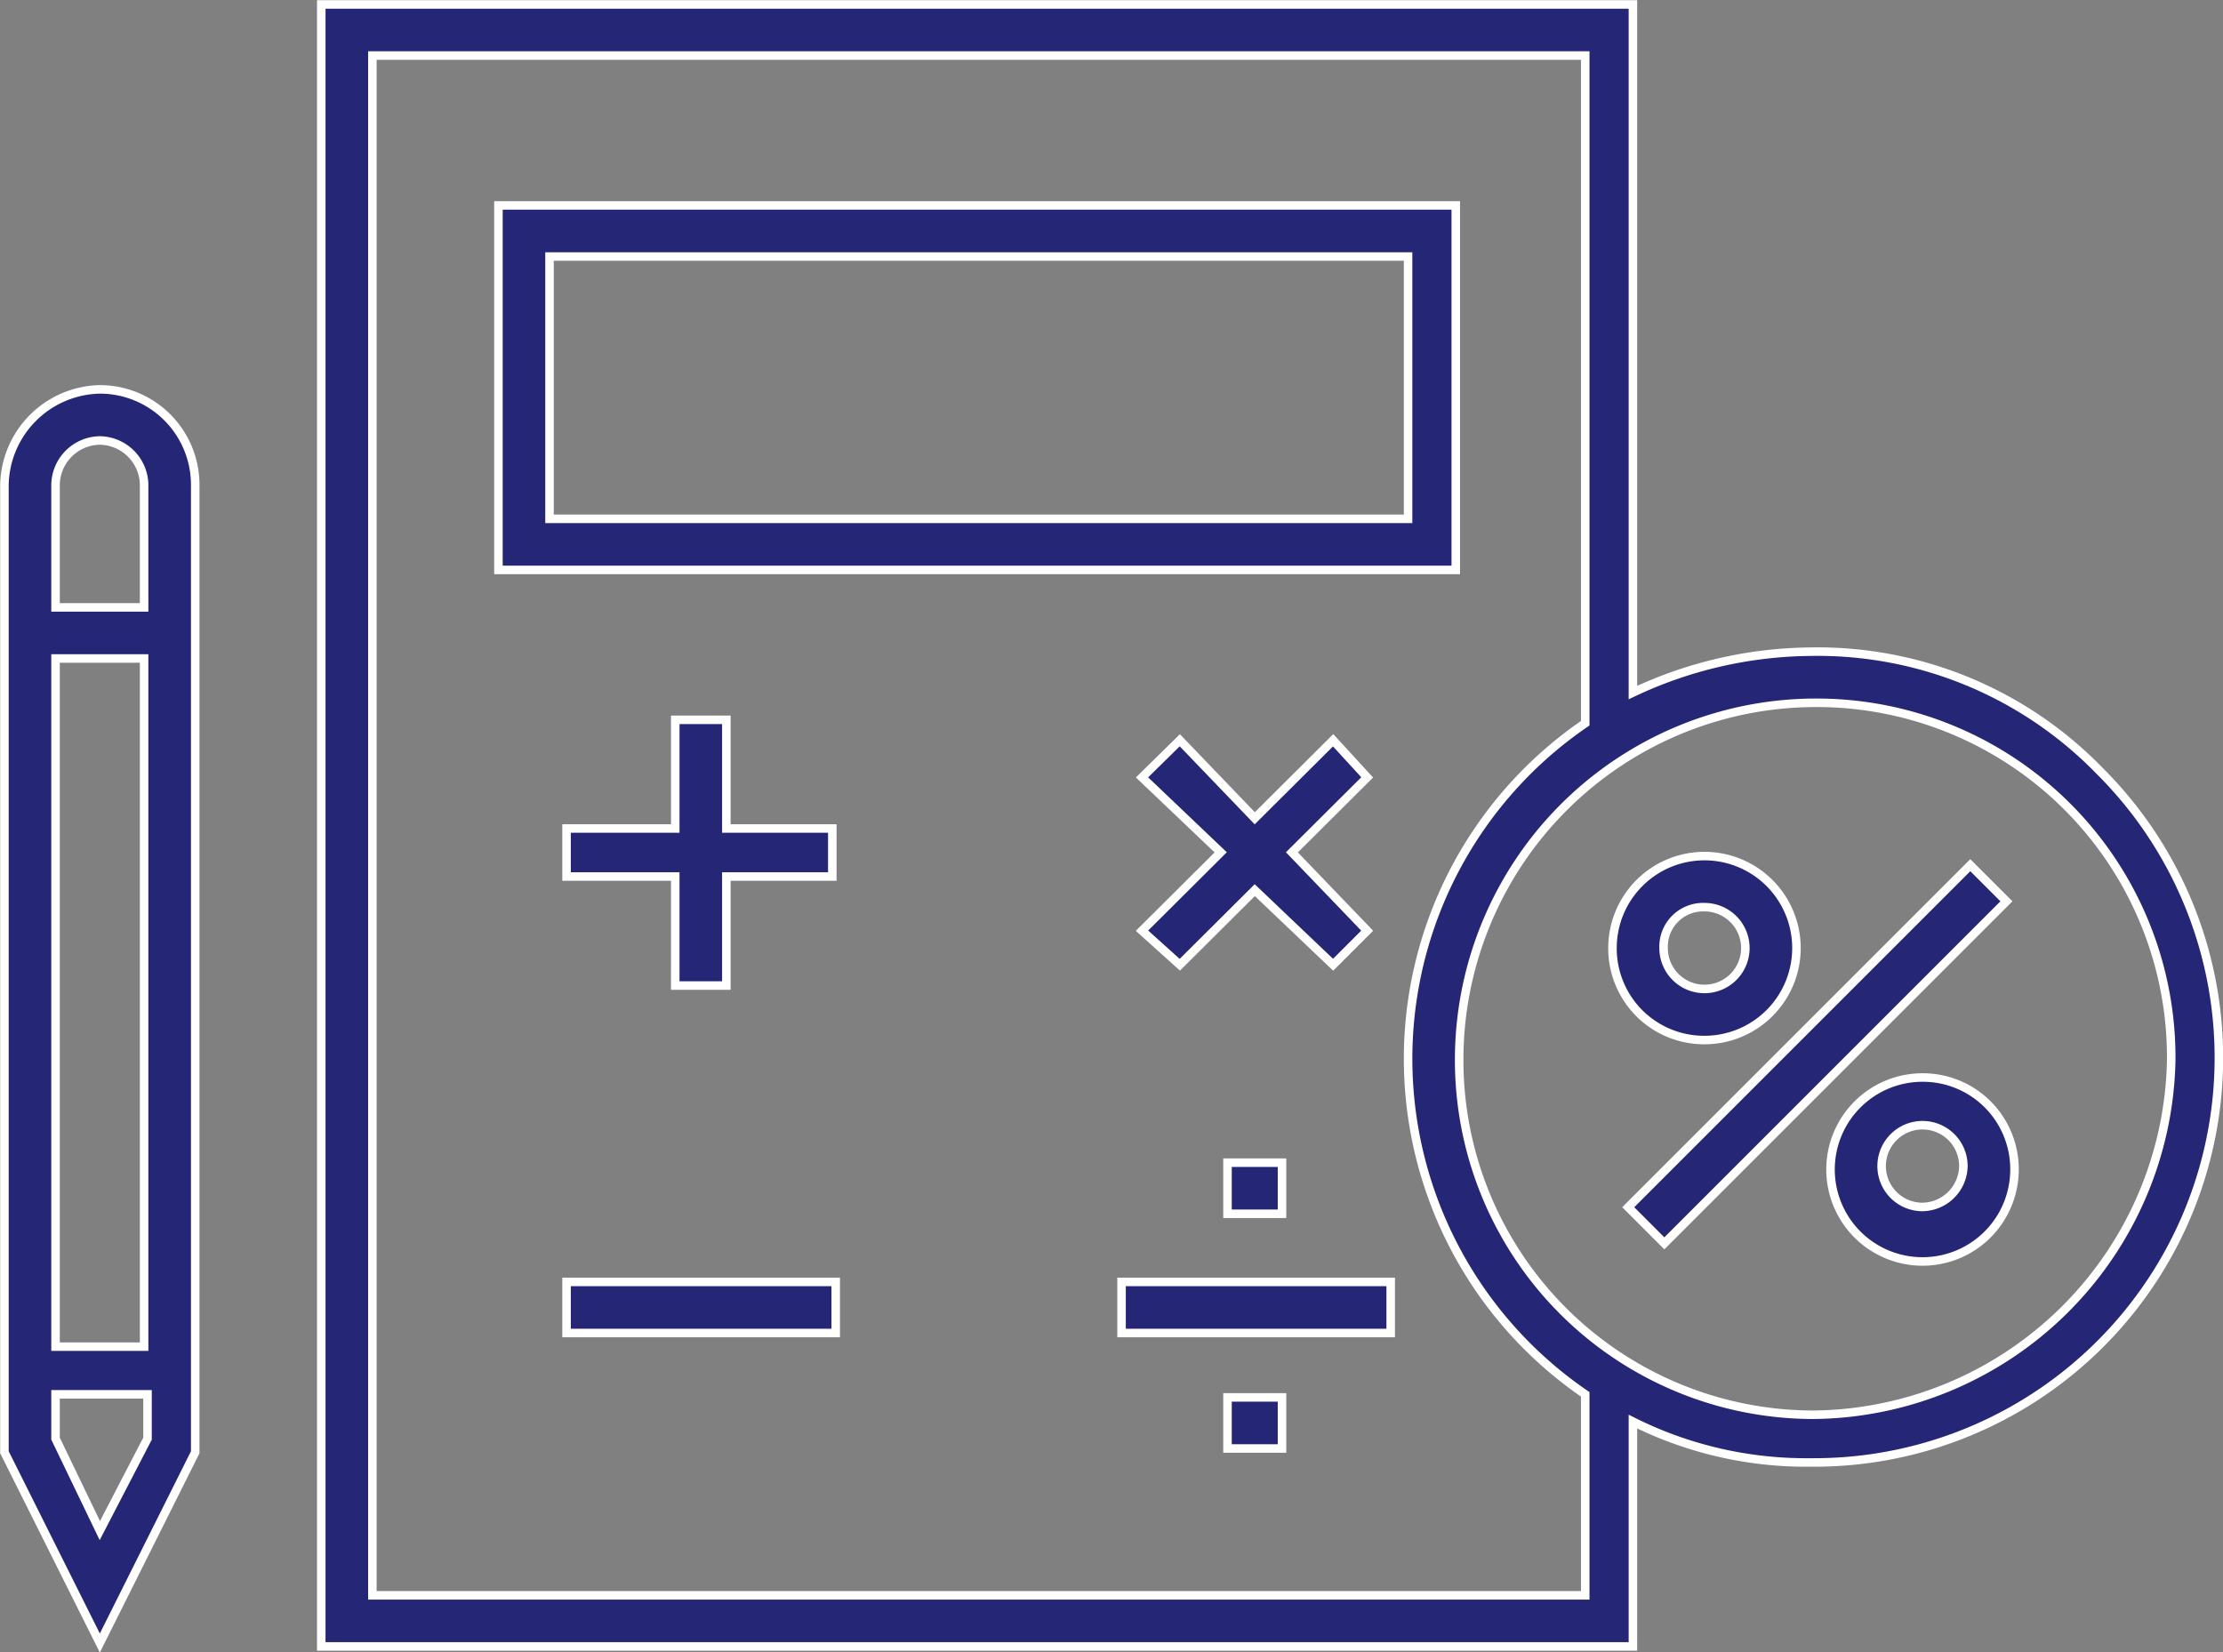 <svg id="Layer_1" data-name="Layer 1" xmlns="http://www.w3.org/2000/svg" viewBox="0 0 65.25 48.5"><rect x="0" y="0" width="65.25" height="48.5" fill="#808080" stroke="none"/><defs><style>.cls-1{fill:#252776;stroke:#fff;stroke-miterlimit:10;stroke-width:0.25px;}</style></defs><title>01</title><path class="cls-1" d="M42.6,14.3H14.5V25H42.6Zm-1.5,9.2H16V15.8H41.2v7.7Z" transform="translate(0.13 -8.27)"/><rect class="cls-1" x="16.63" y="37.63" width="7.9" height="1.5"/><rect class="cls-1" x="36.03" y="41.02" width="1.6" height="1.5"/><rect class="cls-1" x="32.92" y="37.63" width="7.9" height="1.5"/><rect class="cls-1" x="36.03" y="34.13" width="1.6" height="1.5"/><polygon class="cls-1" points="21.32 21.13 19.82 21.13 19.82 24.32 16.63 24.32 16.63 25.73 19.82 25.73 19.82 28.93 21.32 28.93 21.32 25.73 24.43 25.73 24.43 24.32 21.32 24.32 21.32 21.13"/><polygon class="cls-1" points="39.13 21.73 36.83 24.02 34.63 21.73 33.52 22.82 35.83 25.02 33.52 27.32 34.63 28.32 36.83 26.13 39.13 28.32 40.13 27.32 37.92 25.02 40.13 22.82 39.13 21.73"/><rect class="cls-1" x="46.12" y="38.48" width="14.2" height="1.5" transform="translate(-12.03 40.84) rotate(-45)"/><path class="cls-1" d="M56.3,39.9A2.7,2.7,0,1,0,59,42.6,2.69,2.69,0,0,0,56.3,39.9Zm0,3.8a1.2,1.2,0,1,1,1.2-1.2A1.22,1.22,0,0,1,56.3,43.7Z" transform="translate(0.13 -8.27)"/><path class="cls-1" d="M49.9,38.8a2.7,2.7,0,1,0-2.7-2.7A2.69,2.69,0,0,0,49.9,38.8Zm0-3.9a1.2,1.2,0,1,1-1.2,1.2A1.16,1.16,0,0,1,49.9,34.9Z" transform="translate(0.13 -8.27)"/><path class="cls-1" d="M61.5,30.9A11.54,11.54,0,0,0,53,27.4a12.43,12.43,0,0,0-5.2,1.2V8.4H9.3V56.6H47.8V50A11.36,11.36,0,0,0,53,51.2h.1a11.88,11.88,0,0,0,8.4-20.3ZM46.3,55.1H10.8V9.9H46.4V29.5a11.93,11.93,0,0,0,0,19.7v5.9Zm6.8-5.3h0A10.41,10.41,0,0,1,42.7,39.3,10.48,10.48,0,0,1,53.2,28.9,10.41,10.41,0,0,1,63.6,39.4,10.61,10.61,0,0,1,53.1,49.8Z" transform="translate(0.13 -8.27)"/><path class="cls-1" d="M2.8,19.7A2.86,2.86,0,0,0,0,22.5V50.9l2.8,5.6,2.8-5.6V22.5A2.8,2.8,0,0,0,2.8,19.7Zm0,1.5a1.32,1.32,0,0,1,1.3,1.3v3.6H1.5V22.5A1.32,1.32,0,0,1,2.8,21.2Zm1.3,6.4V47.8H1.5V27.6ZM2.8,53.2,1.5,50.5V49.2H4.2v1.3Z" transform="translate(0.13 -8.27)"/></svg>